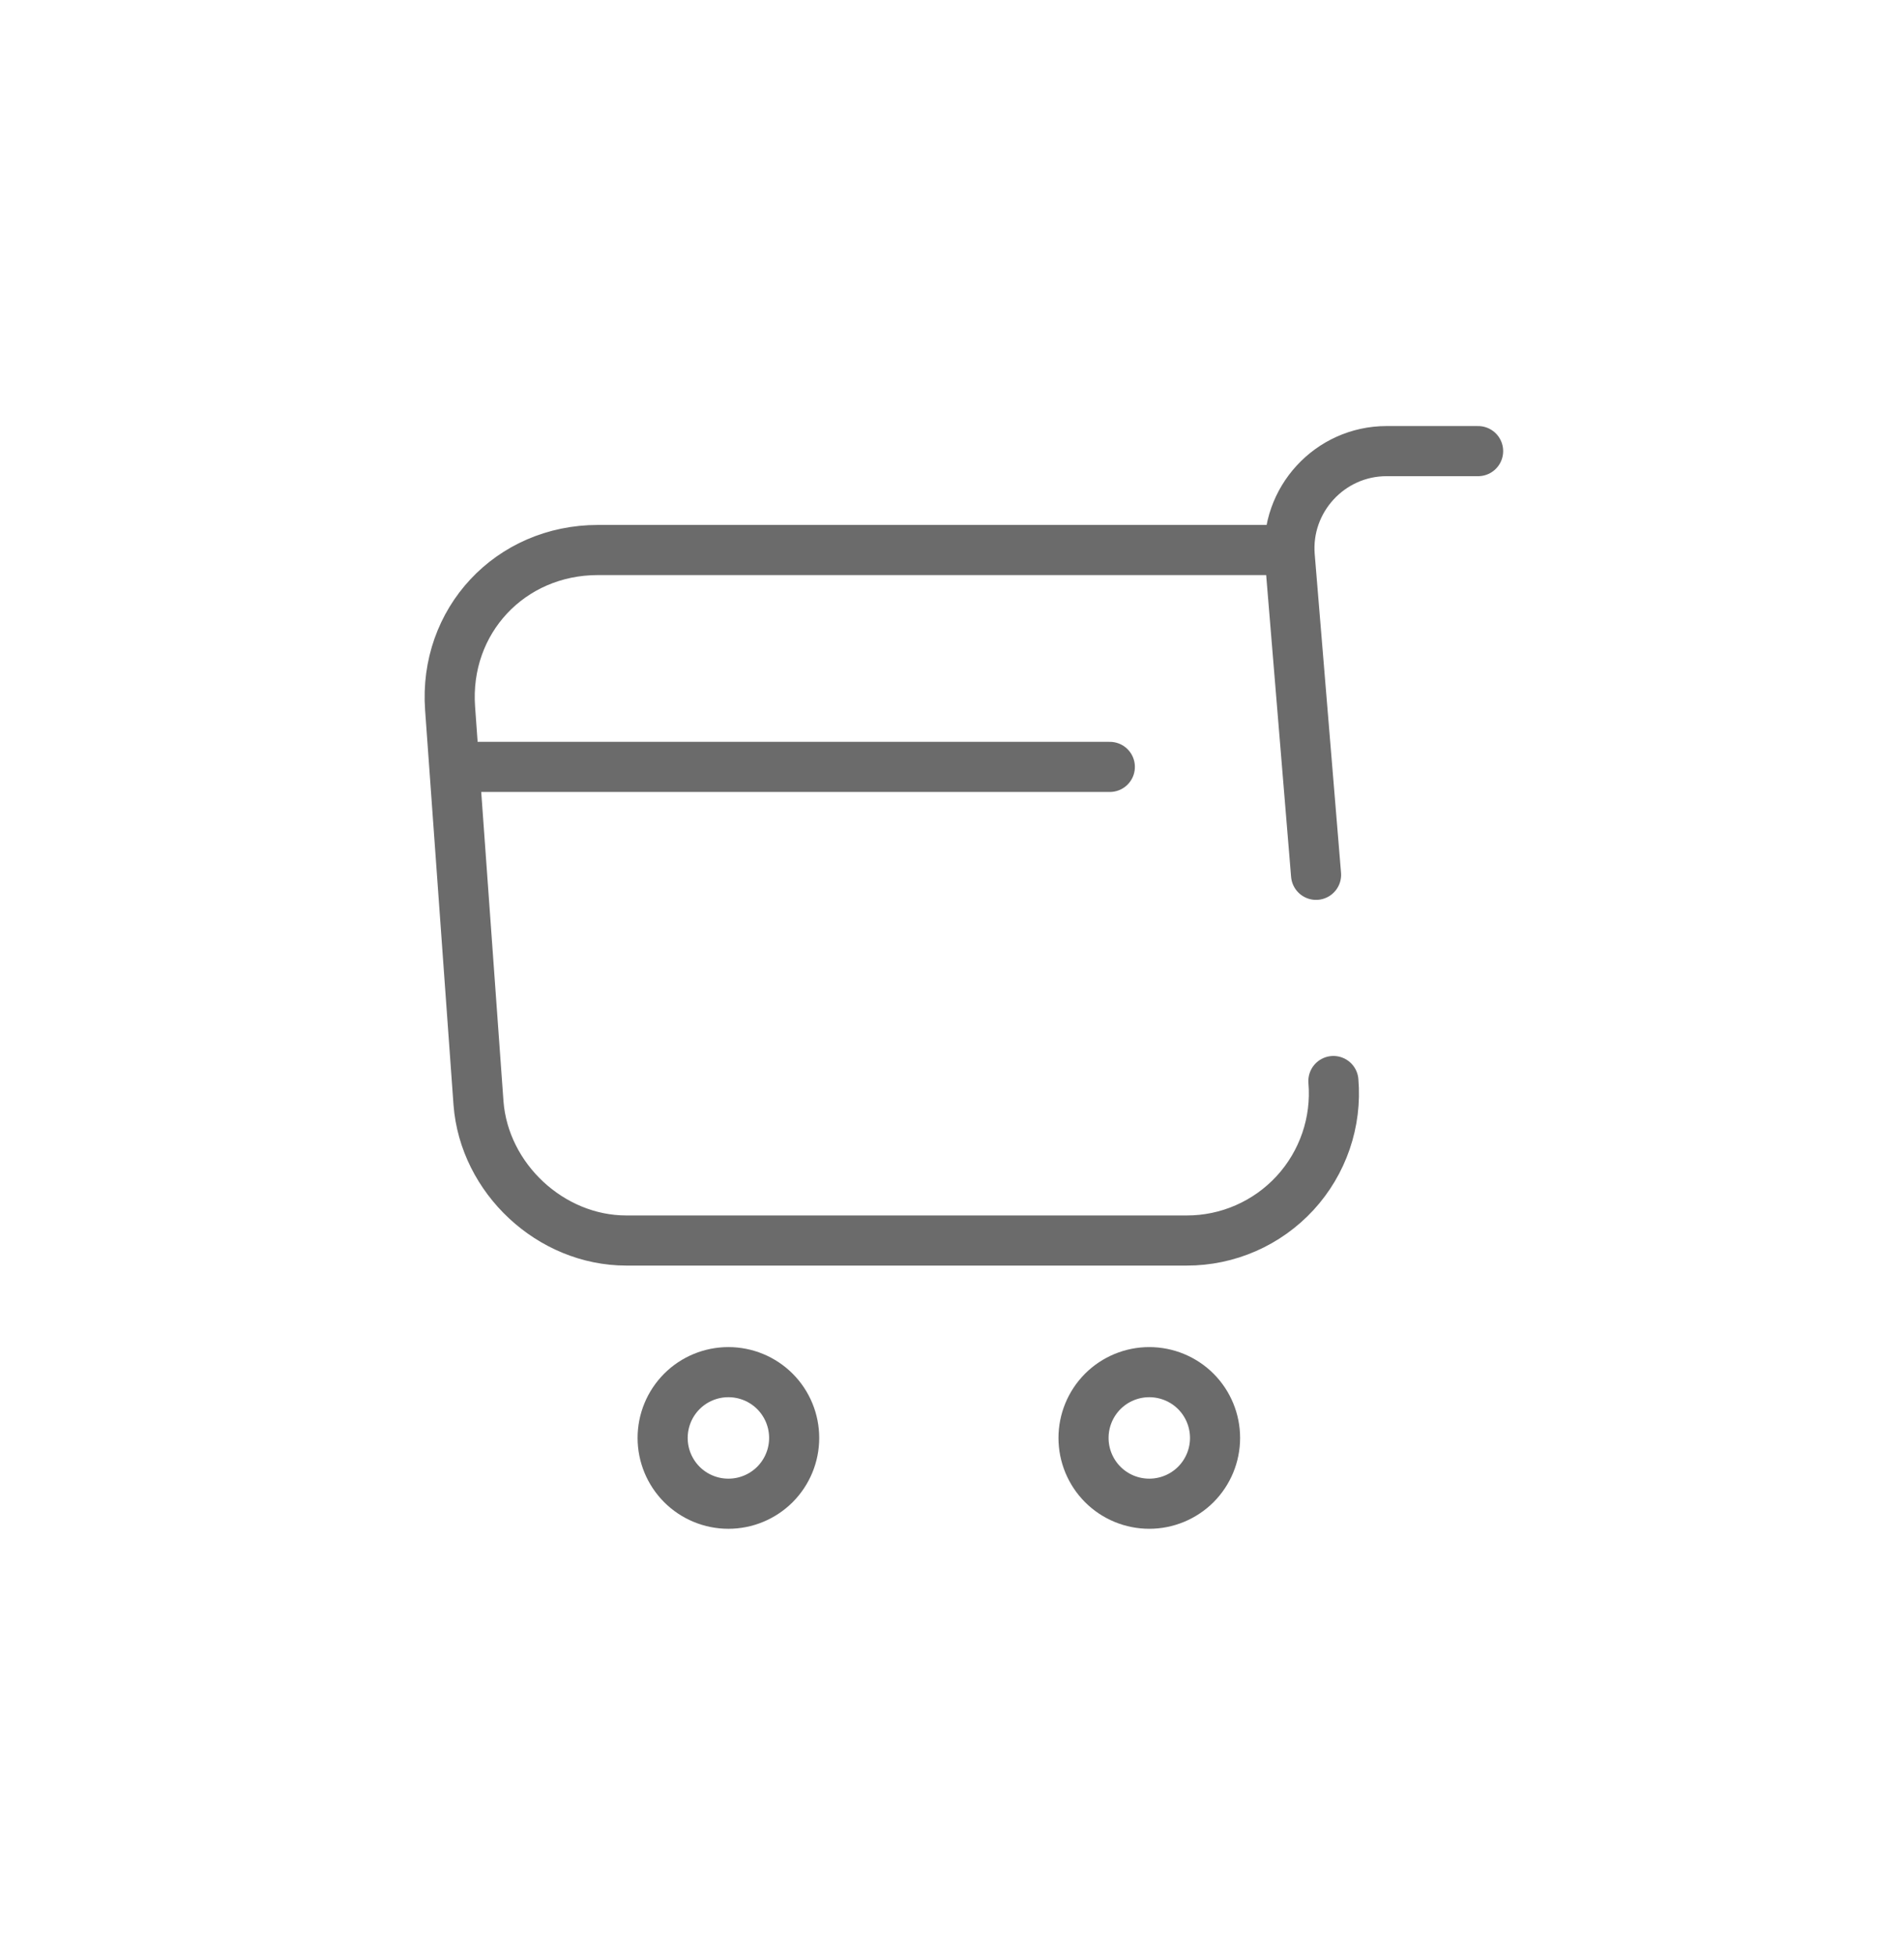 <svg width="38" height="39" viewBox="0 0 38 39" fill="none" xmlns="http://www.w3.org/2000/svg">
<path d="M26.612 21.567C26.646 21.973 26.596 22.38 26.464 22.765C26.332 23.15 26.122 23.503 25.847 23.802C25.571 24.101 25.237 24.34 24.864 24.503C24.492 24.666 24.09 24.75 23.683 24.749H12.5C10.988 24.749 9.665 23.51 9.55 22.009L8.983 14.133C8.857 12.39 10.18 10.973 11.933 10.973H25.489M29.5 9H27.673C26.539 9 25.646 9.976 25.741 11.1L26.266 17.453M22.15 15.3H9.55M14.537 30C14.189 30 13.855 29.862 13.609 29.616C13.363 29.369 13.225 29.036 13.225 28.688C13.225 28.339 13.363 28.006 13.609 27.759C13.855 27.513 14.189 27.375 14.537 27.375C14.886 27.375 15.219 27.513 15.466 27.759C15.712 28.006 15.85 28.339 15.85 28.688C15.85 29.036 15.712 29.369 15.466 29.616C15.219 29.862 14.886 30 14.537 30ZM22.937 30C22.589 30 22.255 29.862 22.009 29.616C21.763 29.369 21.625 29.036 21.625 28.688C21.625 28.339 21.763 28.006 22.009 27.759C22.255 27.513 22.589 27.375 22.937 27.375C23.285 27.375 23.619 27.513 23.866 27.759C24.112 28.006 24.25 28.339 24.25 28.688C24.25 29.036 24.112 29.369 23.866 29.616C23.619 29.862 23.285 30 22.937 30Z" stroke="#6B6B6B" stroke-miterlimit="10" stroke-linecap="round" stroke-linejoin="round"/>
</svg>
